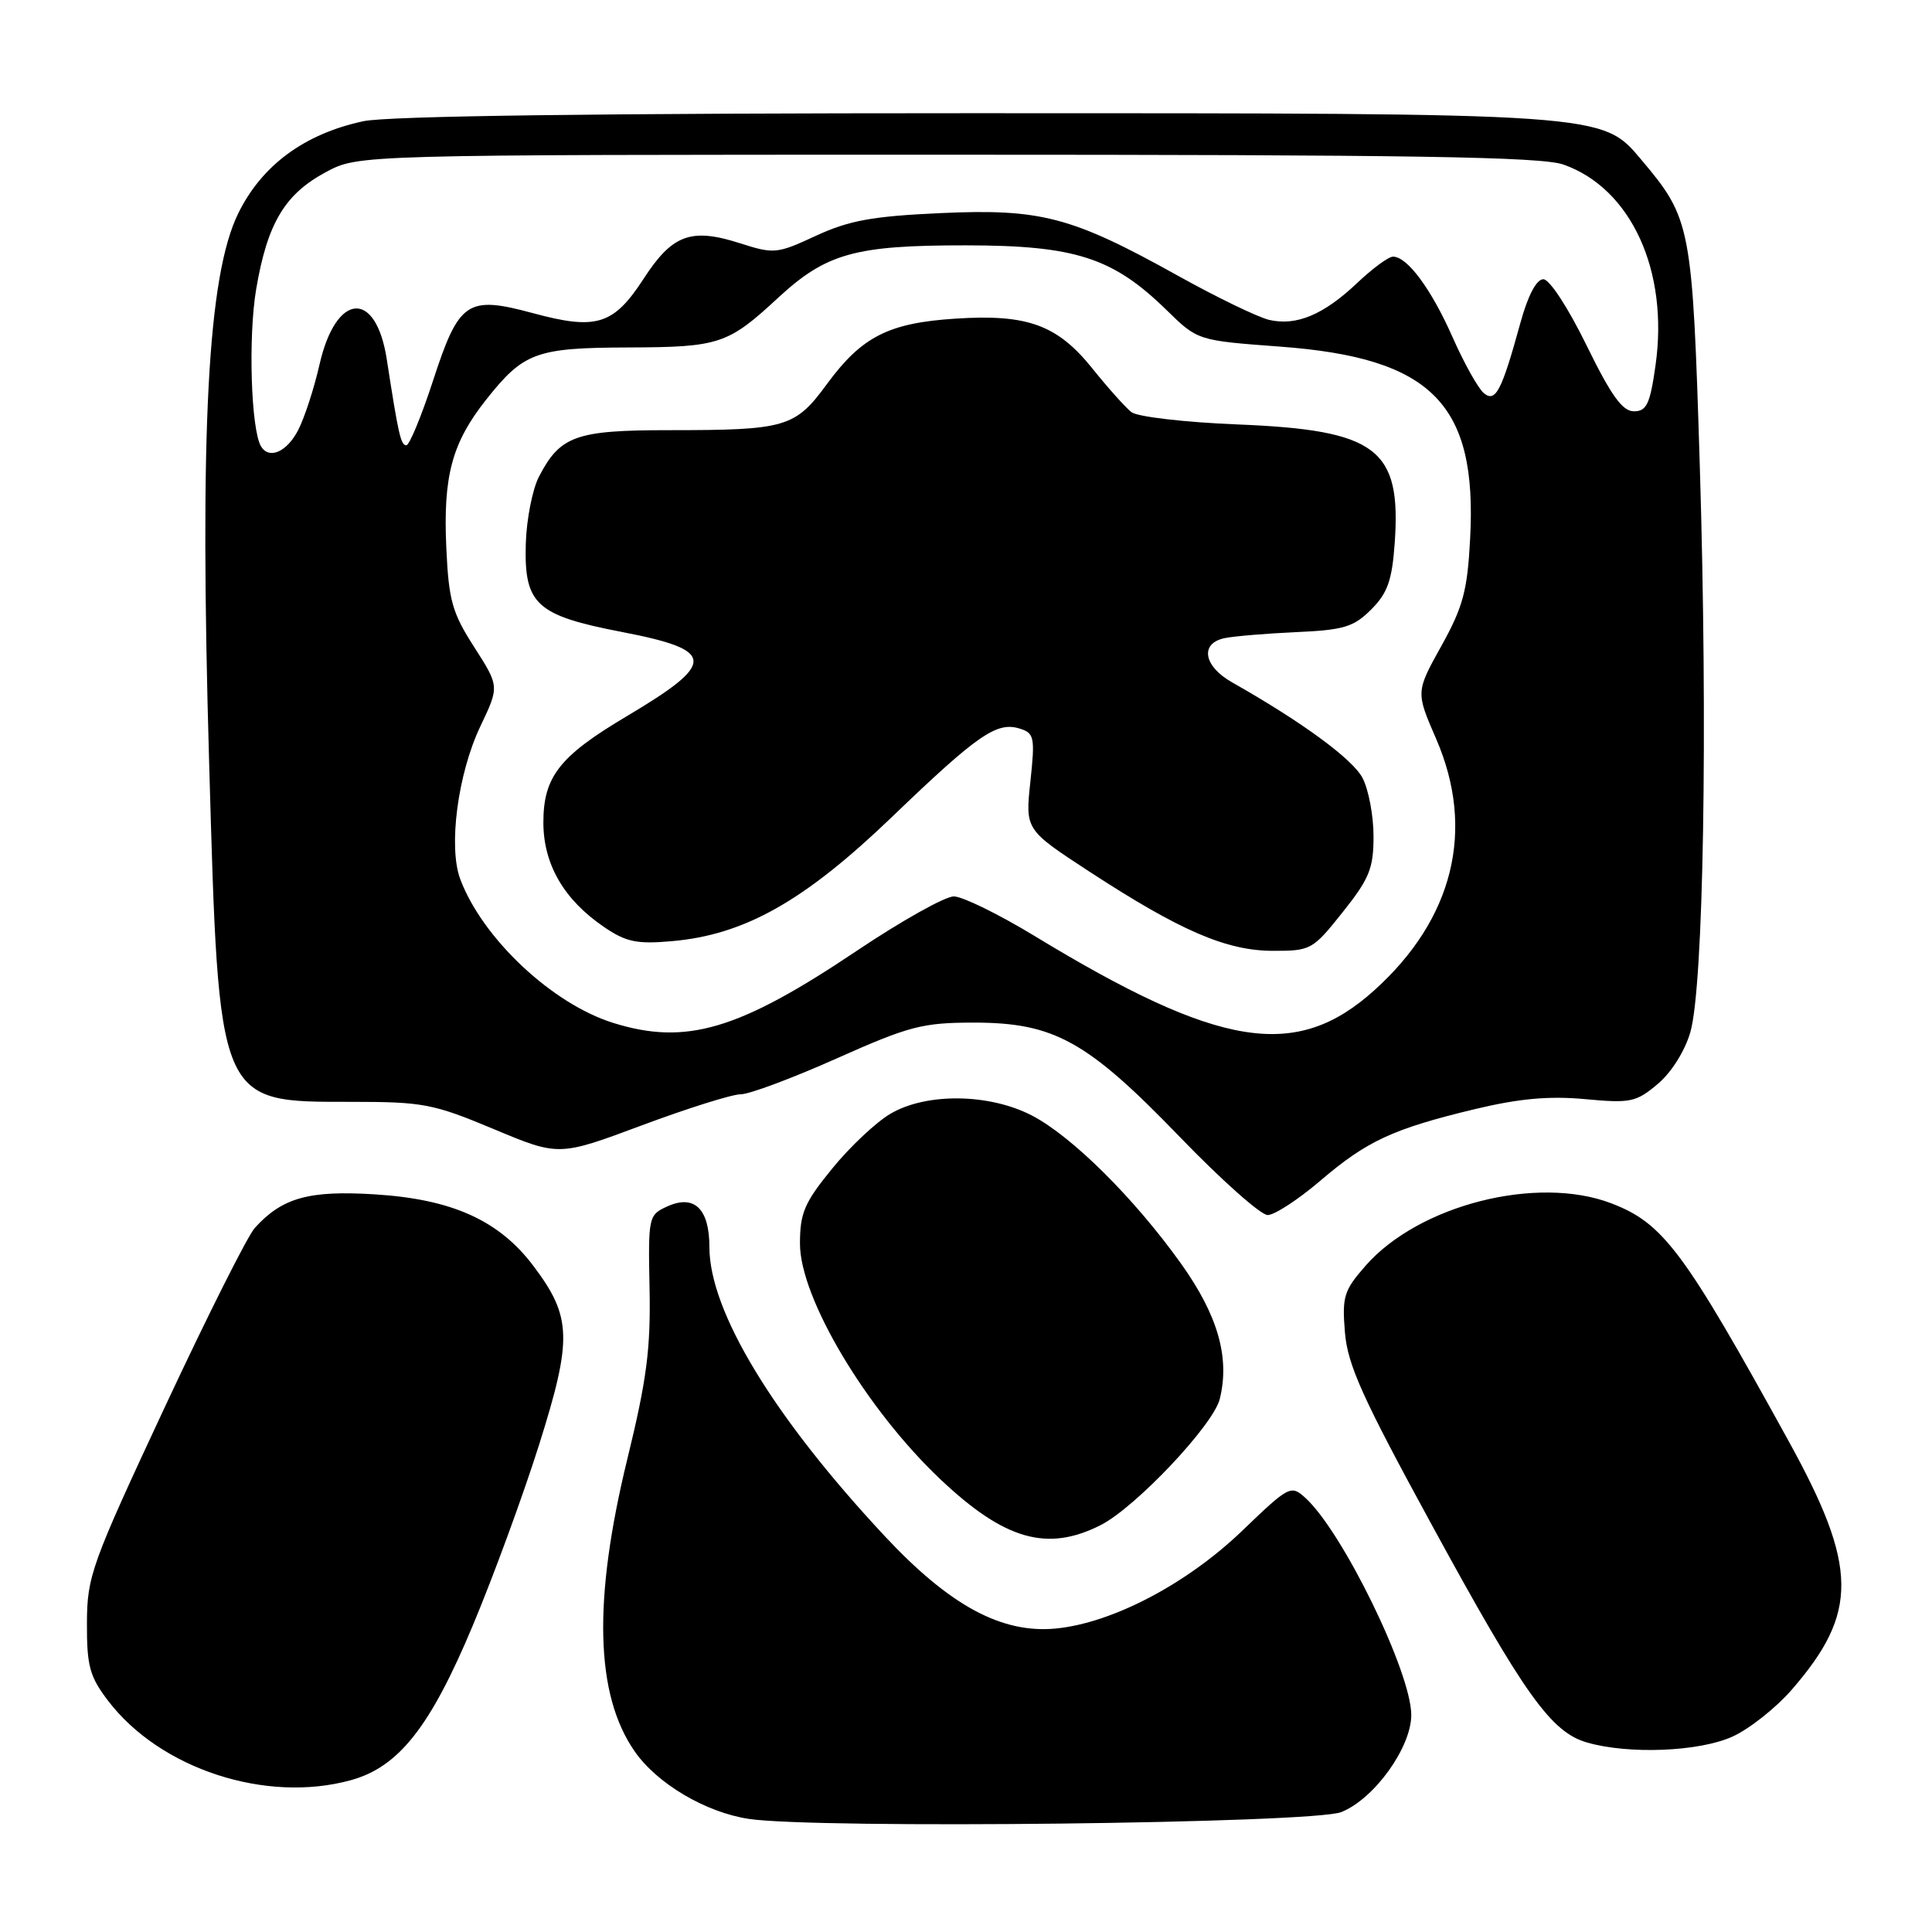 <?xml version="1.0" encoding="UTF-8" standalone="no"?>
<!DOCTYPE svg PUBLIC "-//W3C//DTD SVG 1.1//EN" "http://www.w3.org/Graphics/SVG/1.1/DTD/svg11.dtd" >
<svg xmlns="http://www.w3.org/2000/svg" xmlns:xlink="http://www.w3.org/1999/xlink" version="1.1" viewBox="0 0 256 256">
 <g >
 <path fill="currentColor"
d=" M 177.73 240.11 C 182.10 238.36 187.00 231.55 187.00 227.24 C 187.00 221.61 177.88 202.91 172.95 198.46 C 171.06 196.74 170.80 196.87 164.56 202.87 C 157.23 209.90 147.37 215.07 139.88 215.79 C 132.71 216.47 125.83 212.75 117.21 203.52 C 102.49 187.75 94.00 173.76 94.00 165.25 C 94.00 160.16 92.00 158.23 88.41 159.86 C 85.93 160.99 85.88 161.22 86.07 170.76 C 86.23 178.72 85.69 182.84 83.13 193.31 C 78.56 212.02 78.87 224.56 84.10 232.07 C 87.06 236.34 93.49 240.14 99.20 241.01 C 108.15 242.37 173.97 241.62 177.73 240.11 Z  M 46.50 235.88 C 52.84 234.13 57.02 228.83 62.65 215.38 C 65.39 208.85 69.35 198.04 71.45 191.38 C 75.85 177.41 75.76 174.50 70.70 167.77 C 66.14 161.71 59.93 158.90 49.69 158.26 C 40.92 157.71 37.39 158.70 33.76 162.71 C 32.80 163.77 27.42 174.50 21.78 186.57 C 12.09 207.33 11.54 208.85 11.52 215.08 C 11.50 220.78 11.88 222.15 14.33 225.37 C 21.22 234.40 35.26 238.99 46.50 235.88 Z  M 229.56 230.11 C 231.79 229.10 235.33 226.30 237.42 223.89 C 246.27 213.70 246.20 207.64 237.03 191.00 C 223.12 165.73 220.40 162.08 213.49 159.44 C 203.66 155.69 188.02 159.66 180.96 167.70 C 178.07 170.99 177.82 171.80 178.21 176.55 C 178.57 180.88 180.53 185.22 189.76 202.13 C 202.02 224.61 205.52 229.51 210.29 230.89 C 215.82 232.49 225.15 232.11 229.56 230.11 Z  M 145.87 202.07 C 150.49 199.71 160.75 188.85 161.62 185.39 C 162.99 179.92 161.39 174.30 156.51 167.46 C 150.33 158.80 142.08 150.60 136.75 147.82 C 131.11 144.89 122.80 144.77 118.02 147.56 C 116.11 148.67 112.63 151.94 110.28 154.83 C 106.58 159.36 106.00 160.72 106.00 164.80 C 106.00 171.99 114.77 186.70 124.58 195.99 C 133.12 204.07 138.78 205.68 145.87 202.07 Z  M 174.94 156.46 C 181.14 151.16 184.59 149.57 195.49 146.95 C 201.30 145.56 205.28 145.20 210.02 145.64 C 216.05 146.20 216.79 146.05 219.65 143.64 C 221.47 142.11 223.25 139.28 223.98 136.77 C 225.73 130.68 226.30 96.66 225.24 62.00 C 224.25 29.83 224.10 29.02 217.47 21.15 C 212.27 14.97 212.75 15.00 128.87 15.00 C 79.19 15.00 51.39 15.37 48.15 16.06 C 40.33 17.74 34.69 21.90 31.56 28.29 C 27.52 36.55 26.44 56.86 27.71 101.00 C 29.02 146.57 28.78 146.00 46.62 146.00 C 56.05 146.00 57.43 146.26 65.42 149.61 C 74.05 153.22 74.05 153.22 85.06 149.11 C 91.12 146.85 97.00 145.00 98.14 145.00 C 99.29 145.00 105.01 142.86 110.86 140.25 C 120.48 135.96 122.22 135.51 129.00 135.50 C 139.69 135.50 144.05 137.92 156.37 150.69 C 161.84 156.36 167.06 161.00 167.97 161.00 C 168.88 161.00 172.01 158.96 174.94 156.46 Z  M 81.25 135.54 C 73.15 133.01 63.93 124.34 60.99 116.50 C 59.38 112.23 60.66 102.51 63.66 96.22 C 66.17 90.95 66.17 90.95 62.84 85.75 C 59.91 81.19 59.46 79.57 59.14 72.62 C 58.70 63.09 59.88 58.70 64.40 52.98 C 69.40 46.67 71.01 46.08 83.32 46.04 C 95.30 46.00 96.46 45.61 103.06 39.50 C 109.48 33.56 113.25 32.50 128.00 32.51 C 142.48 32.52 147.47 34.13 154.60 41.11 C 158.70 45.12 158.70 45.12 169.63 45.93 C 189.74 47.42 195.76 53.50 194.80 71.38 C 194.44 78.28 193.86 80.42 190.99 85.59 C 187.60 91.69 187.60 91.69 190.30 97.91 C 195.52 109.95 192.60 121.78 182.08 131.24 C 171.72 140.56 161.61 138.93 137.00 123.97 C 132.32 121.13 127.56 118.80 126.40 118.78 C 125.25 118.76 119.44 122.02 113.49 126.01 C 97.86 136.50 90.90 138.55 81.25 135.54 Z  M 177.91 120.87 C 181.45 116.43 182.00 115.07 182.00 110.82 C 182.00 108.11 181.35 104.64 180.55 103.10 C 179.26 100.60 172.57 95.69 163.25 90.41 C 159.47 88.27 158.96 85.26 162.25 84.56 C 163.49 84.30 167.77 83.94 171.76 83.76 C 178.06 83.48 179.37 83.08 181.69 80.76 C 183.85 78.60 184.45 76.92 184.80 72.04 C 185.71 59.44 182.48 56.99 163.98 56.24 C 157.03 55.96 150.71 55.23 149.92 54.61 C 149.14 54.00 146.81 51.40 144.75 48.83 C 140.10 43.04 136.15 41.60 126.61 42.22 C 117.76 42.79 114.20 44.60 109.61 50.84 C 105.35 56.66 104.18 57.00 88.60 57.00 C 76.30 57.00 74.22 57.75 71.41 63.17 C 70.55 64.84 69.76 68.85 69.67 72.07 C 69.44 80.08 71.04 81.55 82.41 83.74 C 94.90 86.15 94.99 87.81 83.02 94.92 C 74.13 100.20 72.00 102.92 72.00 108.99 C 72.00 114.51 74.72 119.21 80.02 122.82 C 82.95 124.82 84.37 125.12 89.02 124.71 C 98.67 123.87 106.57 119.41 118.18 108.26 C 129.59 97.30 132.09 95.58 135.14 96.55 C 137.05 97.15 137.16 97.70 136.53 103.57 C 135.85 109.94 135.85 109.94 144.33 115.48 C 156.40 123.35 162.50 125.98 168.66 125.99 C 173.69 126.00 173.94 125.86 177.91 120.87 Z  M 34.60 59.17 C 33.26 56.99 32.87 44.70 33.94 38.34 C 35.42 29.59 37.73 25.72 43.21 22.79 C 47.50 20.50 47.50 20.50 125.50 20.50 C 187.13 20.50 204.27 20.77 207.18 21.81 C 216.15 24.98 221.15 35.92 219.36 48.45 C 218.64 53.55 218.18 54.50 216.50 54.50 C 214.98 54.50 213.48 52.41 210.22 45.75 C 207.78 40.76 205.32 37.00 204.50 37.00 C 203.59 37.00 202.47 39.13 201.47 42.75 C 198.97 51.84 198.17 53.38 196.61 52.09 C 195.87 51.47 194.02 48.17 192.50 44.74 C 189.67 38.32 186.47 33.99 184.58 34.01 C 183.98 34.01 181.84 35.59 179.82 37.51 C 175.39 41.70 171.79 43.22 168.18 42.39 C 166.71 42.05 161.22 39.40 156.00 36.49 C 141.99 28.70 137.92 27.63 124.59 28.24 C 115.58 28.65 112.49 29.22 108.12 31.24 C 102.95 33.64 102.56 33.68 98.02 32.22 C 91.55 30.16 89.08 31.07 85.26 36.97 C 81.30 43.06 79.02 43.77 70.64 41.50 C 61.90 39.14 60.82 39.87 57.36 50.50 C 55.83 55.18 54.25 59.00 53.84 59.00 C 53.11 59.00 52.79 57.60 51.25 47.61 C 49.81 38.30 44.51 38.73 42.33 48.33 C 41.62 51.46 40.35 55.36 39.50 57.01 C 38.01 59.88 35.68 60.91 34.60 59.17 Z "/>
</g>
</svg>